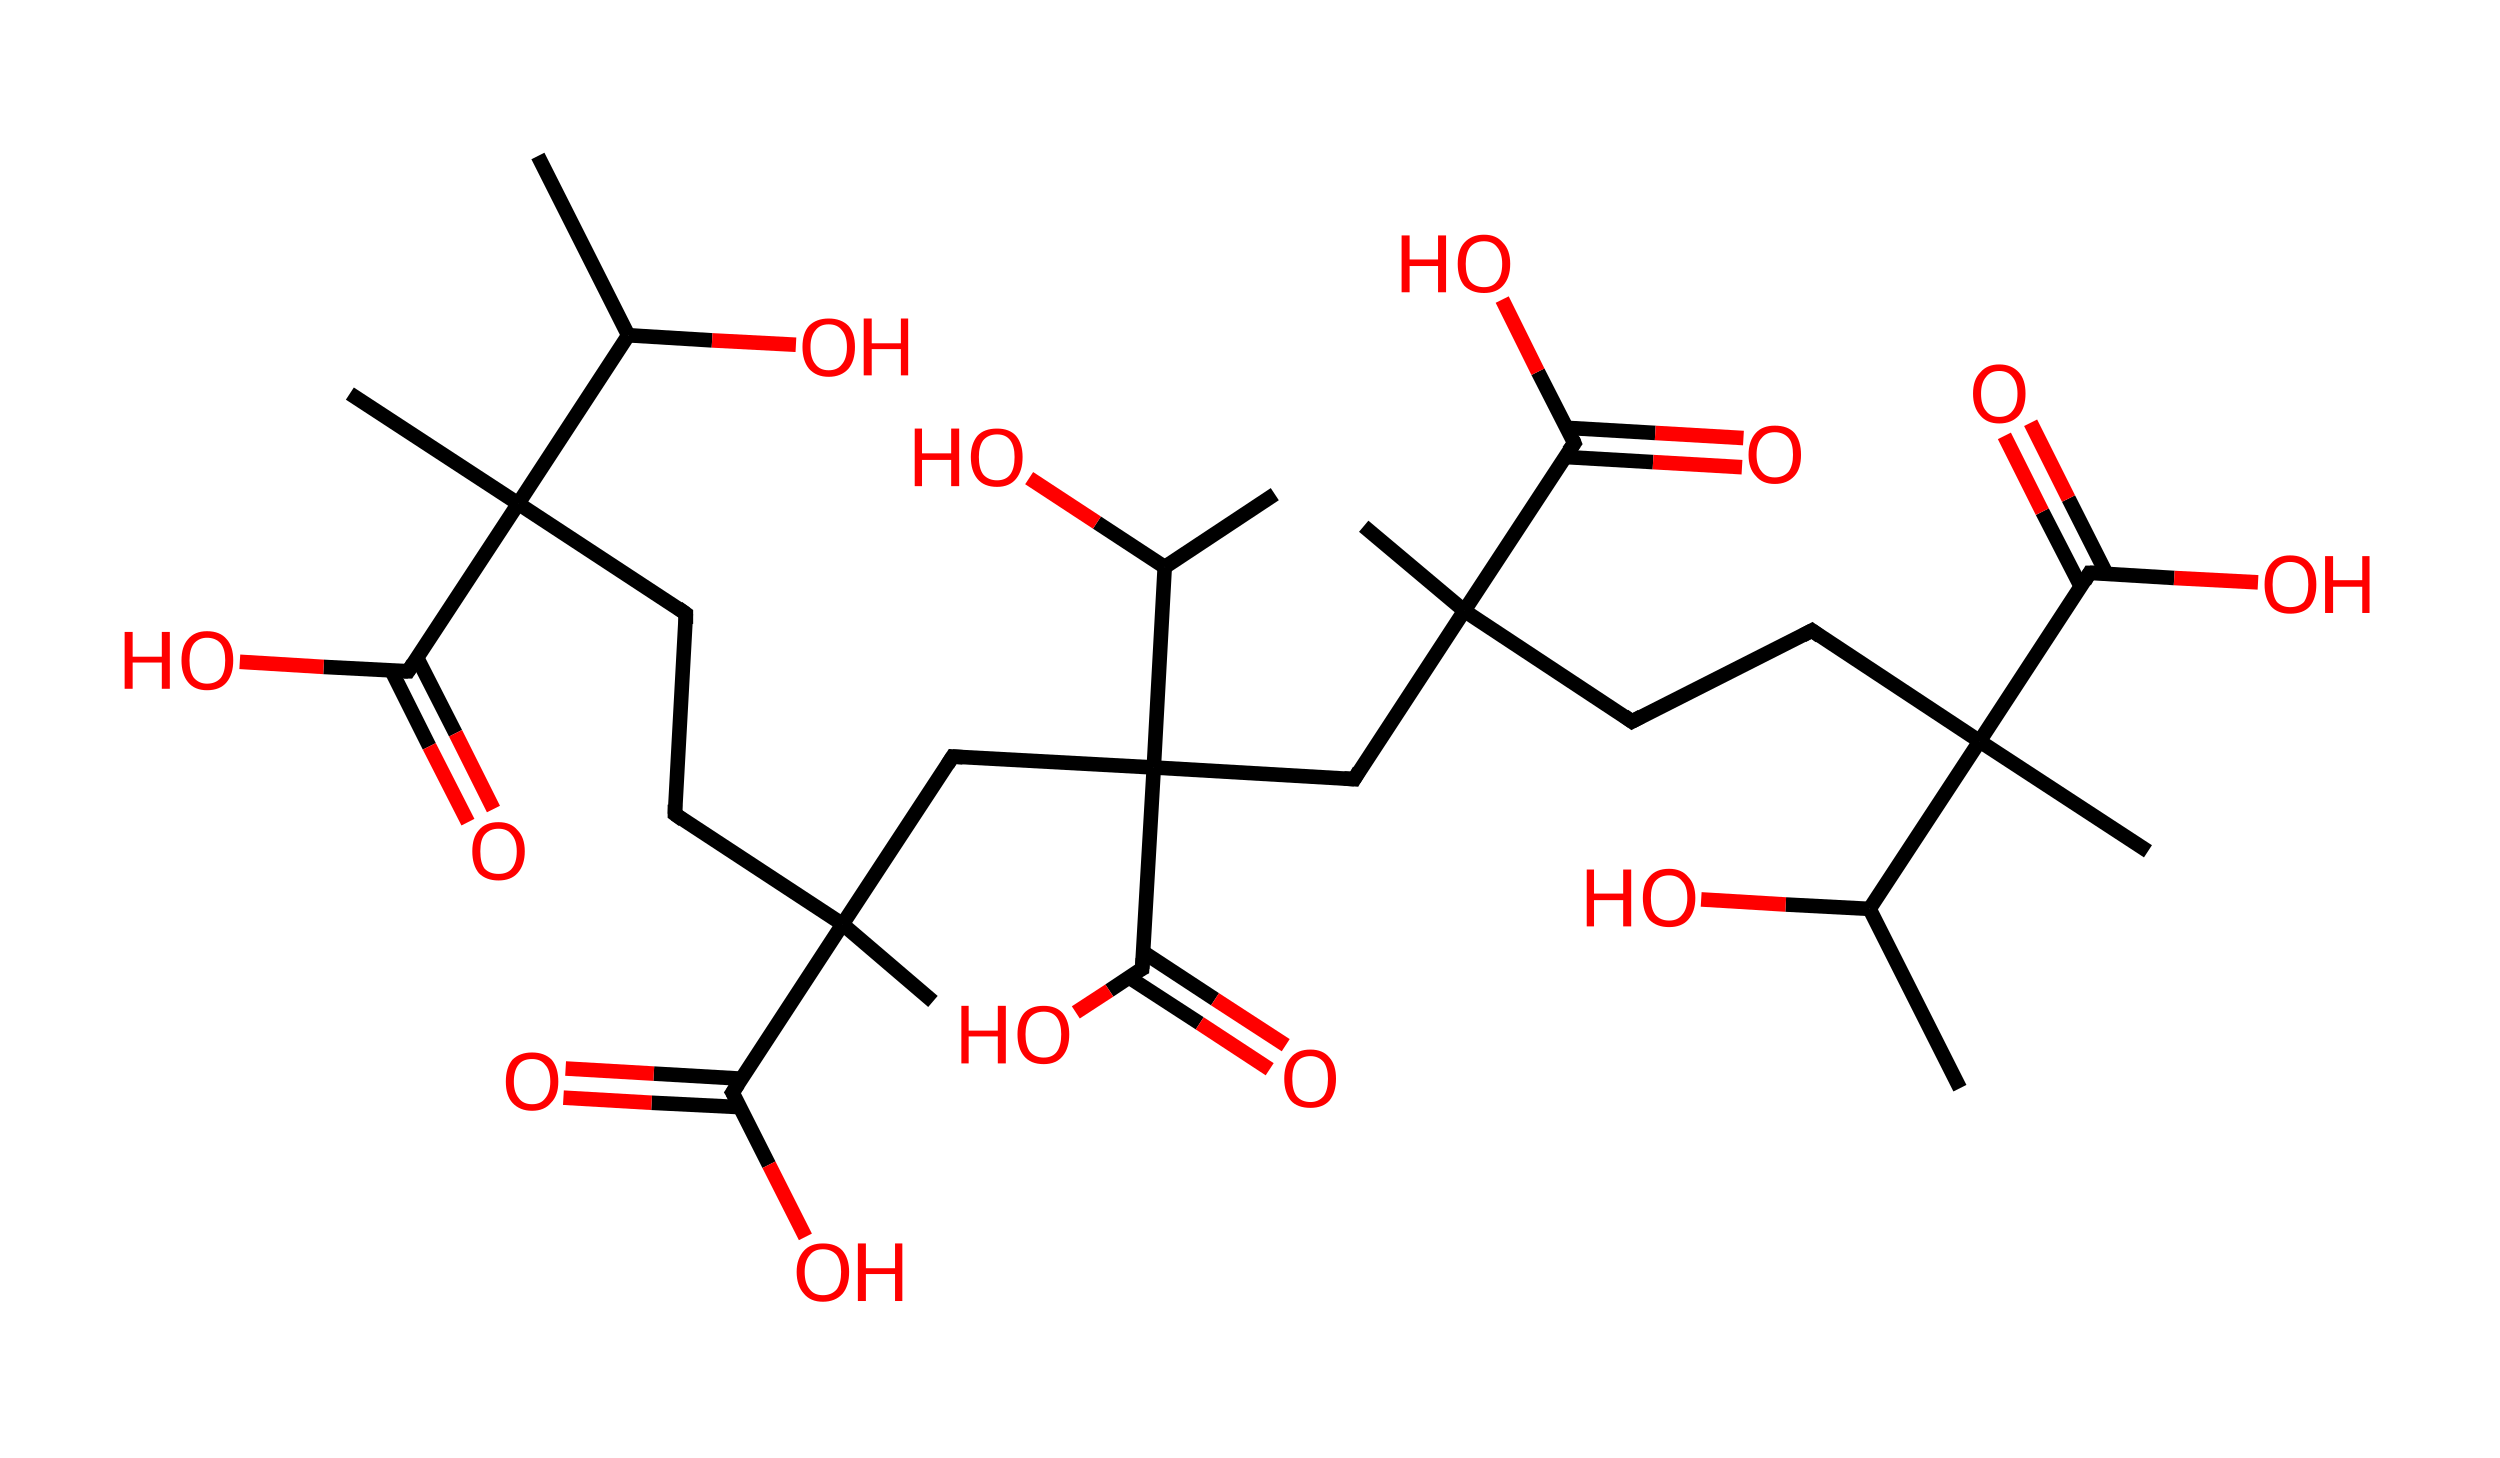 <?xml version='1.0' encoding='ASCII' standalone='yes'?>
<svg xmlns="http://www.w3.org/2000/svg" xmlns:rdkit="http://www.rdkit.org/xml" xmlns:xlink="http://www.w3.org/1999/xlink" version="1.1" baseProfile="full" xml:space="preserve" width="343px" height="200px" viewBox="0 0 343 200">
<!-- END OF HEADER -->
<rect style="opacity:1.0;fill:#FFFFFF;stroke:none" width="343.0" height="200.0" x="0.0" y="0.0"> </rect>
<path class="bond-0 atom-0 atom-1" d="M 73.8,21.4 L 86.2,46.0" style="fill:none;fill-rule:evenodd;stroke:#000000;stroke-width:2.0px;stroke-linecap:butt;stroke-linejoin:miter;stroke-opacity:1"/>
<path class="bond-1 atom-1 atom-2" d="M 86.2,46.0 L 97.7,46.7" style="fill:none;fill-rule:evenodd;stroke:#000000;stroke-width:2.0px;stroke-linecap:butt;stroke-linejoin:miter;stroke-opacity:1"/>
<path class="bond-1 atom-1 atom-2" d="M 97.7,46.7 L 109.2,47.3" style="fill:none;fill-rule:evenodd;stroke:#FF0000;stroke-width:2.0px;stroke-linecap:butt;stroke-linejoin:miter;stroke-opacity:1"/>
<path class="bond-2 atom-1 atom-3" d="M 86.2,46.0 L 71.1,69.1" style="fill:none;fill-rule:evenodd;stroke:#000000;stroke-width:2.0px;stroke-linecap:butt;stroke-linejoin:miter;stroke-opacity:1"/>
<path class="bond-3 atom-3 atom-4" d="M 71.1,69.1 L 48.0,54.0" style="fill:none;fill-rule:evenodd;stroke:#000000;stroke-width:2.0px;stroke-linecap:butt;stroke-linejoin:miter;stroke-opacity:1"/>
<path class="bond-4 atom-3 atom-5" d="M 71.1,69.1 L 94.1,84.2" style="fill:none;fill-rule:evenodd;stroke:#000000;stroke-width:2.0px;stroke-linecap:butt;stroke-linejoin:miter;stroke-opacity:1"/>
<path class="bond-5 atom-5 atom-6" d="M 94.1,84.2 L 92.6,111.7" style="fill:none;fill-rule:evenodd;stroke:#000000;stroke-width:2.0px;stroke-linecap:butt;stroke-linejoin:miter;stroke-opacity:1"/>
<path class="bond-6 atom-6 atom-7" d="M 92.6,111.7 L 115.6,126.8" style="fill:none;fill-rule:evenodd;stroke:#000000;stroke-width:2.0px;stroke-linecap:butt;stroke-linejoin:miter;stroke-opacity:1"/>
<path class="bond-7 atom-7 atom-8" d="M 115.6,126.8 L 128.0,137.4" style="fill:none;fill-rule:evenodd;stroke:#000000;stroke-width:2.0px;stroke-linecap:butt;stroke-linejoin:miter;stroke-opacity:1"/>
<path class="bond-8 atom-7 atom-9" d="M 115.6,126.8 L 130.7,103.8" style="fill:none;fill-rule:evenodd;stroke:#000000;stroke-width:2.0px;stroke-linecap:butt;stroke-linejoin:miter;stroke-opacity:1"/>
<path class="bond-9 atom-9 atom-10" d="M 130.7,103.8 L 158.3,105.3" style="fill:none;fill-rule:evenodd;stroke:#000000;stroke-width:2.0px;stroke-linecap:butt;stroke-linejoin:miter;stroke-opacity:1"/>
<path class="bond-10 atom-10 atom-11" d="M 158.3,105.3 L 185.8,106.9" style="fill:none;fill-rule:evenodd;stroke:#000000;stroke-width:2.0px;stroke-linecap:butt;stroke-linejoin:miter;stroke-opacity:1"/>
<path class="bond-11 atom-11 atom-12" d="M 185.8,106.9 L 200.9,83.8" style="fill:none;fill-rule:evenodd;stroke:#000000;stroke-width:2.0px;stroke-linecap:butt;stroke-linejoin:miter;stroke-opacity:1"/>
<path class="bond-12 atom-12 atom-13" d="M 200.9,83.8 L 187.1,72.2" style="fill:none;fill-rule:evenodd;stroke:#000000;stroke-width:2.0px;stroke-linecap:butt;stroke-linejoin:miter;stroke-opacity:1"/>
<path class="bond-13 atom-12 atom-14" d="M 200.9,83.8 L 223.9,99.0" style="fill:none;fill-rule:evenodd;stroke:#000000;stroke-width:2.0px;stroke-linecap:butt;stroke-linejoin:miter;stroke-opacity:1"/>
<path class="bond-14 atom-14 atom-15" d="M 223.9,99.0 L 248.6,86.5" style="fill:none;fill-rule:evenodd;stroke:#000000;stroke-width:2.0px;stroke-linecap:butt;stroke-linejoin:miter;stroke-opacity:1"/>
<path class="bond-15 atom-15 atom-16" d="M 248.6,86.5 L 271.6,101.7" style="fill:none;fill-rule:evenodd;stroke:#000000;stroke-width:2.0px;stroke-linecap:butt;stroke-linejoin:miter;stroke-opacity:1"/>
<path class="bond-16 atom-16 atom-17" d="M 271.6,101.7 L 294.7,116.8" style="fill:none;fill-rule:evenodd;stroke:#000000;stroke-width:2.0px;stroke-linecap:butt;stroke-linejoin:miter;stroke-opacity:1"/>
<path class="bond-17 atom-16 atom-18" d="M 271.6,101.7 L 286.7,78.6" style="fill:none;fill-rule:evenodd;stroke:#000000;stroke-width:2.0px;stroke-linecap:butt;stroke-linejoin:miter;stroke-opacity:1"/>
<path class="bond-18 atom-18 atom-19" d="M 289.0,78.7 L 283.8,68.4" style="fill:none;fill-rule:evenodd;stroke:#000000;stroke-width:2.0px;stroke-linecap:butt;stroke-linejoin:miter;stroke-opacity:1"/>
<path class="bond-18 atom-18 atom-19" d="M 283.8,68.4 L 278.6,58.0" style="fill:none;fill-rule:evenodd;stroke:#FF0000;stroke-width:2.0px;stroke-linecap:butt;stroke-linejoin:miter;stroke-opacity:1"/>
<path class="bond-18 atom-18 atom-19" d="M 285.5,80.5 L 280.2,70.2" style="fill:none;fill-rule:evenodd;stroke:#000000;stroke-width:2.0px;stroke-linecap:butt;stroke-linejoin:miter;stroke-opacity:1"/>
<path class="bond-18 atom-18 atom-19" d="M 280.2,70.2 L 275.0,59.8" style="fill:none;fill-rule:evenodd;stroke:#FF0000;stroke-width:2.0px;stroke-linecap:butt;stroke-linejoin:miter;stroke-opacity:1"/>
<path class="bond-19 atom-18 atom-20" d="M 286.7,78.6 L 298.3,79.3" style="fill:none;fill-rule:evenodd;stroke:#000000;stroke-width:2.0px;stroke-linecap:butt;stroke-linejoin:miter;stroke-opacity:1"/>
<path class="bond-19 atom-18 atom-20" d="M 298.3,79.3 L 309.8,79.9" style="fill:none;fill-rule:evenodd;stroke:#FF0000;stroke-width:2.0px;stroke-linecap:butt;stroke-linejoin:miter;stroke-opacity:1"/>
<path class="bond-20 atom-16 atom-21" d="M 271.6,101.7 L 256.5,124.7" style="fill:none;fill-rule:evenodd;stroke:#000000;stroke-width:2.0px;stroke-linecap:butt;stroke-linejoin:miter;stroke-opacity:1"/>
<path class="bond-21 atom-21 atom-22" d="M 256.5,124.7 L 268.9,149.3" style="fill:none;fill-rule:evenodd;stroke:#000000;stroke-width:2.0px;stroke-linecap:butt;stroke-linejoin:miter;stroke-opacity:1"/>
<path class="bond-22 atom-21 atom-23" d="M 256.5,124.7 L 245.0,124.1" style="fill:none;fill-rule:evenodd;stroke:#000000;stroke-width:2.0px;stroke-linecap:butt;stroke-linejoin:miter;stroke-opacity:1"/>
<path class="bond-22 atom-21 atom-23" d="M 245.0,124.1 L 233.4,123.4" style="fill:none;fill-rule:evenodd;stroke:#FF0000;stroke-width:2.0px;stroke-linecap:butt;stroke-linejoin:miter;stroke-opacity:1"/>
<path class="bond-23 atom-12 atom-24" d="M 200.9,83.8 L 216.0,60.8" style="fill:none;fill-rule:evenodd;stroke:#000000;stroke-width:2.0px;stroke-linecap:butt;stroke-linejoin:miter;stroke-opacity:1"/>
<path class="bond-24 atom-24 atom-25" d="M 214.7,62.7 L 226.8,63.4" style="fill:none;fill-rule:evenodd;stroke:#000000;stroke-width:2.0px;stroke-linecap:butt;stroke-linejoin:miter;stroke-opacity:1"/>
<path class="bond-24 atom-24 atom-25" d="M 226.8,63.4 L 239.0,64.1" style="fill:none;fill-rule:evenodd;stroke:#FF0000;stroke-width:2.0px;stroke-linecap:butt;stroke-linejoin:miter;stroke-opacity:1"/>
<path class="bond-24 atom-24 atom-25" d="M 215.0,58.7 L 227.1,59.4" style="fill:none;fill-rule:evenodd;stroke:#000000;stroke-width:2.0px;stroke-linecap:butt;stroke-linejoin:miter;stroke-opacity:1"/>
<path class="bond-24 atom-24 atom-25" d="M 227.1,59.4 L 239.2,60.1" style="fill:none;fill-rule:evenodd;stroke:#FF0000;stroke-width:2.0px;stroke-linecap:butt;stroke-linejoin:miter;stroke-opacity:1"/>
<path class="bond-25 atom-24 atom-26" d="M 216.0,60.8 L 211.0,51.0" style="fill:none;fill-rule:evenodd;stroke:#000000;stroke-width:2.0px;stroke-linecap:butt;stroke-linejoin:miter;stroke-opacity:1"/>
<path class="bond-25 atom-24 atom-26" d="M 211.0,51.0 L 206.1,41.1" style="fill:none;fill-rule:evenodd;stroke:#FF0000;stroke-width:2.0px;stroke-linecap:butt;stroke-linejoin:miter;stroke-opacity:1"/>
<path class="bond-26 atom-10 atom-27" d="M 158.3,105.3 L 156.7,132.9" style="fill:none;fill-rule:evenodd;stroke:#000000;stroke-width:2.0px;stroke-linecap:butt;stroke-linejoin:miter;stroke-opacity:1"/>
<path class="bond-27 atom-27 atom-28" d="M 154.9,134.1 L 164.6,140.4" style="fill:none;fill-rule:evenodd;stroke:#000000;stroke-width:2.0px;stroke-linecap:butt;stroke-linejoin:miter;stroke-opacity:1"/>
<path class="bond-27 atom-27 atom-28" d="M 164.6,140.4 L 174.2,146.7" style="fill:none;fill-rule:evenodd;stroke:#FF0000;stroke-width:2.0px;stroke-linecap:butt;stroke-linejoin:miter;stroke-opacity:1"/>
<path class="bond-27 atom-27 atom-28" d="M 156.8,130.6 L 166.7,137.1" style="fill:none;fill-rule:evenodd;stroke:#000000;stroke-width:2.0px;stroke-linecap:butt;stroke-linejoin:miter;stroke-opacity:1"/>
<path class="bond-27 atom-27 atom-28" d="M 166.7,137.1 L 176.4,143.4" style="fill:none;fill-rule:evenodd;stroke:#FF0000;stroke-width:2.0px;stroke-linecap:butt;stroke-linejoin:miter;stroke-opacity:1"/>
<path class="bond-28 atom-27 atom-29" d="M 156.7,132.9 L 152.2,135.9" style="fill:none;fill-rule:evenodd;stroke:#000000;stroke-width:2.0px;stroke-linecap:butt;stroke-linejoin:miter;stroke-opacity:1"/>
<path class="bond-28 atom-27 atom-29" d="M 152.2,135.9 L 147.6,138.9" style="fill:none;fill-rule:evenodd;stroke:#FF0000;stroke-width:2.0px;stroke-linecap:butt;stroke-linejoin:miter;stroke-opacity:1"/>
<path class="bond-29 atom-10 atom-30" d="M 158.3,105.3 L 159.8,77.8" style="fill:none;fill-rule:evenodd;stroke:#000000;stroke-width:2.0px;stroke-linecap:butt;stroke-linejoin:miter;stroke-opacity:1"/>
<path class="bond-30 atom-30 atom-31" d="M 159.8,77.8 L 174.9,67.8" style="fill:none;fill-rule:evenodd;stroke:#000000;stroke-width:2.0px;stroke-linecap:butt;stroke-linejoin:miter;stroke-opacity:1"/>
<path class="bond-31 atom-30 atom-32" d="M 159.8,77.8 L 150.5,71.7" style="fill:none;fill-rule:evenodd;stroke:#000000;stroke-width:2.0px;stroke-linecap:butt;stroke-linejoin:miter;stroke-opacity:1"/>
<path class="bond-31 atom-30 atom-32" d="M 150.5,71.7 L 141.2,65.6" style="fill:none;fill-rule:evenodd;stroke:#FF0000;stroke-width:2.0px;stroke-linecap:butt;stroke-linejoin:miter;stroke-opacity:1"/>
<path class="bond-32 atom-7 atom-33" d="M 115.6,126.8 L 100.5,149.9" style="fill:none;fill-rule:evenodd;stroke:#000000;stroke-width:2.0px;stroke-linecap:butt;stroke-linejoin:miter;stroke-opacity:1"/>
<path class="bond-33 atom-33 atom-34" d="M 101.8,148.0 L 89.7,147.3" style="fill:none;fill-rule:evenodd;stroke:#000000;stroke-width:2.0px;stroke-linecap:butt;stroke-linejoin:miter;stroke-opacity:1"/>
<path class="bond-33 atom-33 atom-34" d="M 89.7,147.3 L 77.6,146.6" style="fill:none;fill-rule:evenodd;stroke:#FF0000;stroke-width:2.0px;stroke-linecap:butt;stroke-linejoin:miter;stroke-opacity:1"/>
<path class="bond-33 atom-33 atom-34" d="M 101.5,151.9 L 89.4,151.3" style="fill:none;fill-rule:evenodd;stroke:#000000;stroke-width:2.0px;stroke-linecap:butt;stroke-linejoin:miter;stroke-opacity:1"/>
<path class="bond-33 atom-33 atom-34" d="M 89.4,151.3 L 77.3,150.6" style="fill:none;fill-rule:evenodd;stroke:#FF0000;stroke-width:2.0px;stroke-linecap:butt;stroke-linejoin:miter;stroke-opacity:1"/>
<path class="bond-34 atom-33 atom-35" d="M 100.5,149.9 L 105.5,159.8" style="fill:none;fill-rule:evenodd;stroke:#000000;stroke-width:2.0px;stroke-linecap:butt;stroke-linejoin:miter;stroke-opacity:1"/>
<path class="bond-34 atom-33 atom-35" d="M 105.5,159.8 L 110.5,169.7" style="fill:none;fill-rule:evenodd;stroke:#FF0000;stroke-width:2.0px;stroke-linecap:butt;stroke-linejoin:miter;stroke-opacity:1"/>
<path class="bond-35 atom-3 atom-36" d="M 71.1,69.1 L 56.0,92.1" style="fill:none;fill-rule:evenodd;stroke:#000000;stroke-width:2.0px;stroke-linecap:butt;stroke-linejoin:miter;stroke-opacity:1"/>
<path class="bond-36 atom-36 atom-37" d="M 53.7,92.0 L 58.9,102.4" style="fill:none;fill-rule:evenodd;stroke:#000000;stroke-width:2.0px;stroke-linecap:butt;stroke-linejoin:miter;stroke-opacity:1"/>
<path class="bond-36 atom-36 atom-37" d="M 58.9,102.4 L 64.2,112.8" style="fill:none;fill-rule:evenodd;stroke:#FF0000;stroke-width:2.0px;stroke-linecap:butt;stroke-linejoin:miter;stroke-opacity:1"/>
<path class="bond-36 atom-36 atom-37" d="M 57.2,90.2 L 62.5,100.6" style="fill:none;fill-rule:evenodd;stroke:#000000;stroke-width:2.0px;stroke-linecap:butt;stroke-linejoin:miter;stroke-opacity:1"/>
<path class="bond-36 atom-36 atom-37" d="M 62.5,100.6 L 67.7,111.0" style="fill:none;fill-rule:evenodd;stroke:#FF0000;stroke-width:2.0px;stroke-linecap:butt;stroke-linejoin:miter;stroke-opacity:1"/>
<path class="bond-37 atom-36 atom-38" d="M 56.0,92.1 L 44.4,91.5" style="fill:none;fill-rule:evenodd;stroke:#000000;stroke-width:2.0px;stroke-linecap:butt;stroke-linejoin:miter;stroke-opacity:1"/>
<path class="bond-37 atom-36 atom-38" d="M 44.4,91.5 L 32.9,90.8" style="fill:none;fill-rule:evenodd;stroke:#FF0000;stroke-width:2.0px;stroke-linecap:butt;stroke-linejoin:miter;stroke-opacity:1"/>
<path d="M 93.0,83.4 L 94.1,84.2 L 94.1,85.6" style="fill:none;stroke:#000000;stroke-width:2.0px;stroke-linecap:butt;stroke-linejoin:miter;stroke-opacity:1;"/>
<path d="M 92.6,110.4 L 92.6,111.7 L 93.7,112.5" style="fill:none;stroke:#000000;stroke-width:2.0px;stroke-linecap:butt;stroke-linejoin:miter;stroke-opacity:1;"/>
<path d="M 130.0,104.9 L 130.7,103.8 L 132.1,103.9" style="fill:none;stroke:#000000;stroke-width:2.0px;stroke-linecap:butt;stroke-linejoin:miter;stroke-opacity:1;"/>
<path d="M 184.4,106.8 L 185.8,106.9 L 186.5,105.7" style="fill:none;stroke:#000000;stroke-width:2.0px;stroke-linecap:butt;stroke-linejoin:miter;stroke-opacity:1;"/>
<path d="M 222.8,98.2 L 223.9,99.0 L 225.2,98.3" style="fill:none;stroke:#000000;stroke-width:2.0px;stroke-linecap:butt;stroke-linejoin:miter;stroke-opacity:1;"/>
<path d="M 247.3,87.2 L 248.6,86.5 L 249.7,87.3" style="fill:none;stroke:#000000;stroke-width:2.0px;stroke-linecap:butt;stroke-linejoin:miter;stroke-opacity:1;"/>
<path d="M 286.0,79.8 L 286.7,78.6 L 287.3,78.6" style="fill:none;stroke:#000000;stroke-width:2.0px;stroke-linecap:butt;stroke-linejoin:miter;stroke-opacity:1;"/>
<path d="M 215.2,61.9 L 216.0,60.8 L 215.8,60.3" style="fill:none;stroke:#000000;stroke-width:2.0px;stroke-linecap:butt;stroke-linejoin:miter;stroke-opacity:1;"/>
<path d="M 156.8,131.5 L 156.7,132.9 L 156.5,133.0" style="fill:none;stroke:#000000;stroke-width:2.0px;stroke-linecap:butt;stroke-linejoin:miter;stroke-opacity:1;"/>
<path d="M 101.3,148.7 L 100.5,149.9 L 100.8,150.4" style="fill:none;stroke:#000000;stroke-width:2.0px;stroke-linecap:butt;stroke-linejoin:miter;stroke-opacity:1;"/>
<path d="M 56.7,91.0 L 56.0,92.1 L 55.4,92.1" style="fill:none;stroke:#000000;stroke-width:2.0px;stroke-linecap:butt;stroke-linejoin:miter;stroke-opacity:1;"/>
<path class="atom-2" d="M 110.1 47.6 Q 110.1 45.7, 111.0 44.7 Q 112.0 43.7, 113.7 43.7 Q 115.4 43.7, 116.4 44.7 Q 117.3 45.7, 117.3 47.6 Q 117.3 49.5, 116.4 50.6 Q 115.4 51.7, 113.7 51.7 Q 112.0 51.7, 111.0 50.6 Q 110.1 49.5, 110.1 47.6 M 113.7 50.8 Q 114.9 50.8, 115.5 50.0 Q 116.2 49.2, 116.2 47.6 Q 116.2 46.1, 115.5 45.3 Q 114.9 44.5, 113.7 44.5 Q 112.5 44.5, 111.9 45.3 Q 111.2 46.1, 111.2 47.6 Q 111.2 49.2, 111.9 50.0 Q 112.5 50.8, 113.7 50.8 " fill="#FF0000"/>
<path class="atom-2" d="M 118.5 43.7 L 119.6 43.7 L 119.6 47.1 L 123.6 47.1 L 123.6 43.7 L 124.6 43.7 L 124.6 51.5 L 123.6 51.5 L 123.6 47.9 L 119.6 47.9 L 119.6 51.5 L 118.5 51.5 L 118.5 43.7 " fill="#FF0000"/>
<path class="atom-19" d="M 270.7 54.0 Q 270.7 52.1, 271.7 51.1 Q 272.6 50.0, 274.3 50.0 Q 276.0 50.0, 277.0 51.1 Q 277.9 52.1, 277.9 54.0 Q 277.9 55.9, 277.0 57.0 Q 276.0 58.1, 274.3 58.1 Q 272.6 58.1, 271.7 57.0 Q 270.7 55.9, 270.7 54.0 M 274.3 57.2 Q 275.5 57.2, 276.1 56.4 Q 276.8 55.6, 276.8 54.0 Q 276.8 52.5, 276.1 51.7 Q 275.5 50.9, 274.3 50.9 Q 273.1 50.9, 272.5 51.7 Q 271.8 52.5, 271.8 54.0 Q 271.8 55.6, 272.5 56.4 Q 273.1 57.2, 274.3 57.2 " fill="#FF0000"/>
<path class="atom-20" d="M 310.7 80.2 Q 310.7 78.3, 311.6 77.3 Q 312.5 76.2, 314.2 76.2 Q 316.0 76.2, 316.9 77.3 Q 317.8 78.3, 317.8 80.2 Q 317.8 82.1, 316.9 83.2 Q 316.0 84.2, 314.2 84.2 Q 312.5 84.2, 311.6 83.2 Q 310.7 82.1, 310.7 80.2 M 314.2 83.3 Q 315.4 83.3, 316.1 82.6 Q 316.7 81.7, 316.7 80.2 Q 316.7 78.6, 316.1 77.9 Q 315.4 77.1, 314.2 77.1 Q 313.1 77.1, 312.4 77.9 Q 311.8 78.6, 311.8 80.2 Q 311.8 81.8, 312.4 82.6 Q 313.1 83.3, 314.2 83.3 " fill="#FF0000"/>
<path class="atom-20" d="M 319.0 76.3 L 320.1 76.3 L 320.1 79.6 L 324.1 79.6 L 324.1 76.3 L 325.1 76.3 L 325.1 84.1 L 324.1 84.1 L 324.1 80.5 L 320.1 80.5 L 320.1 84.1 L 319.0 84.1 L 319.0 76.3 " fill="#FF0000"/>
<path class="atom-23" d="M 217.7 119.3 L 218.7 119.3 L 218.7 122.6 L 222.7 122.6 L 222.7 119.3 L 223.8 119.3 L 223.8 127.1 L 222.7 127.1 L 222.7 123.5 L 218.7 123.5 L 218.7 127.1 L 217.7 127.1 L 217.7 119.3 " fill="#FF0000"/>
<path class="atom-23" d="M 225.4 123.2 Q 225.4 121.3, 226.3 120.3 Q 227.2 119.2, 229.0 119.2 Q 230.7 119.2, 231.6 120.3 Q 232.6 121.3, 232.6 123.2 Q 232.6 125.1, 231.6 126.2 Q 230.7 127.2, 229.0 127.2 Q 227.3 127.2, 226.3 126.2 Q 225.4 125.1, 225.4 123.2 M 229.0 126.3 Q 230.2 126.3, 230.8 125.5 Q 231.5 124.7, 231.5 123.2 Q 231.5 121.6, 230.8 120.9 Q 230.2 120.1, 229.0 120.1 Q 227.8 120.1, 227.1 120.9 Q 226.5 121.6, 226.5 123.2 Q 226.5 124.7, 227.1 125.5 Q 227.8 126.3, 229.0 126.3 " fill="#FF0000"/>
<path class="atom-25" d="M 239.9 62.4 Q 239.9 60.5, 240.9 59.4 Q 241.8 58.4, 243.5 58.4 Q 245.3 58.4, 246.2 59.4 Q 247.1 60.5, 247.1 62.4 Q 247.1 64.3, 246.2 65.3 Q 245.2 66.4, 243.5 66.4 Q 241.8 66.4, 240.9 65.3 Q 239.9 64.3, 239.9 62.4 M 243.5 65.5 Q 244.7 65.5, 245.4 64.7 Q 246.0 63.9, 246.0 62.4 Q 246.0 60.8, 245.4 60.1 Q 244.7 59.3, 243.5 59.3 Q 242.3 59.3, 241.7 60.1 Q 241.0 60.8, 241.0 62.4 Q 241.0 63.9, 241.7 64.7 Q 242.3 65.5, 243.5 65.5 " fill="#FF0000"/>
<path class="atom-26" d="M 192.3 32.3 L 193.4 32.3 L 193.4 35.6 L 197.3 35.6 L 197.3 32.3 L 198.4 32.3 L 198.4 40.1 L 197.3 40.1 L 197.3 36.5 L 193.4 36.5 L 193.4 40.1 L 192.3 40.1 L 192.3 32.3 " fill="#FF0000"/>
<path class="atom-26" d="M 200.0 36.2 Q 200.0 34.3, 200.9 33.3 Q 201.9 32.2, 203.6 32.2 Q 205.3 32.2, 206.2 33.3 Q 207.2 34.3, 207.2 36.2 Q 207.2 38.1, 206.2 39.2 Q 205.3 40.2, 203.6 40.2 Q 201.9 40.2, 200.9 39.2 Q 200.0 38.1, 200.0 36.2 M 203.6 39.4 Q 204.8 39.4, 205.4 38.6 Q 206.1 37.8, 206.1 36.2 Q 206.1 34.7, 205.4 33.9 Q 204.8 33.1, 203.6 33.1 Q 202.4 33.1, 201.7 33.9 Q 201.1 34.7, 201.1 36.2 Q 201.1 37.8, 201.7 38.6 Q 202.4 39.4, 203.6 39.4 " fill="#FF0000"/>
<path class="atom-28" d="M 176.2 148.0 Q 176.2 146.1, 177.1 145.1 Q 178.0 144.0, 179.8 144.0 Q 181.5 144.0, 182.4 145.1 Q 183.3 146.1, 183.3 148.0 Q 183.3 149.9, 182.4 151.0 Q 181.5 152.0, 179.8 152.0 Q 178.0 152.0, 177.1 151.0 Q 176.2 149.9, 176.2 148.0 M 179.8 151.2 Q 180.9 151.2, 181.6 150.4 Q 182.2 149.6, 182.2 148.0 Q 182.2 146.5, 181.6 145.7 Q 180.9 144.9, 179.8 144.9 Q 178.6 144.9, 177.9 145.7 Q 177.3 146.5, 177.3 148.0 Q 177.3 149.6, 177.9 150.4 Q 178.6 151.2, 179.8 151.2 " fill="#FF0000"/>
<path class="atom-29" d="M 131.9 138.0 L 132.9 138.0 L 132.9 141.4 L 136.9 141.4 L 136.9 138.0 L 138.0 138.0 L 138.0 145.9 L 136.9 145.9 L 136.9 142.2 L 132.9 142.2 L 132.9 145.9 L 131.9 145.9 L 131.9 138.0 " fill="#FF0000"/>
<path class="atom-29" d="M 139.6 141.9 Q 139.6 140.1, 140.5 139.0 Q 141.4 138.0, 143.2 138.0 Q 144.9 138.0, 145.8 139.0 Q 146.7 140.1, 146.7 141.9 Q 146.7 143.8, 145.8 144.9 Q 144.9 146.0, 143.2 146.0 Q 141.4 146.0, 140.5 144.9 Q 139.6 143.8, 139.6 141.9 M 143.2 145.1 Q 144.4 145.1, 145.0 144.3 Q 145.6 143.5, 145.6 141.9 Q 145.6 140.4, 145.0 139.6 Q 144.4 138.8, 143.2 138.8 Q 142.0 138.8, 141.3 139.6 Q 140.7 140.4, 140.7 141.9 Q 140.7 143.5, 141.3 144.3 Q 142.0 145.1, 143.2 145.1 " fill="#FF0000"/>
<path class="atom-32" d="M 125.5 58.8 L 126.5 58.8 L 126.5 62.2 L 130.5 62.2 L 130.5 58.8 L 131.6 58.8 L 131.6 66.7 L 130.5 66.7 L 130.5 63.1 L 126.5 63.1 L 126.5 66.7 L 125.5 66.7 L 125.5 58.8 " fill="#FF0000"/>
<path class="atom-32" d="M 133.2 62.7 Q 133.2 60.9, 134.1 59.8 Q 135.0 58.8, 136.8 58.8 Q 138.5 58.8, 139.4 59.8 Q 140.3 60.9, 140.3 62.7 Q 140.3 64.6, 139.4 65.7 Q 138.5 66.8, 136.8 66.8 Q 135.0 66.8, 134.1 65.7 Q 133.2 64.6, 133.2 62.7 M 136.8 65.9 Q 138.0 65.9, 138.6 65.1 Q 139.2 64.3, 139.2 62.7 Q 139.2 61.2, 138.6 60.4 Q 138.0 59.6, 136.8 59.6 Q 135.6 59.6, 134.9 60.4 Q 134.3 61.2, 134.3 62.7 Q 134.3 64.3, 134.9 65.1 Q 135.6 65.9, 136.8 65.9 " fill="#FF0000"/>
<path class="atom-34" d="M 69.4 148.4 Q 69.4 146.5, 70.3 145.4 Q 71.3 144.4, 73.0 144.4 Q 74.7 144.4, 75.7 145.4 Q 76.6 146.5, 76.6 148.4 Q 76.6 150.3, 75.6 151.3 Q 74.7 152.4, 73.0 152.4 Q 71.3 152.4, 70.3 151.3 Q 69.4 150.3, 69.4 148.4 M 73.0 151.5 Q 74.2 151.5, 74.8 150.7 Q 75.5 149.9, 75.5 148.4 Q 75.5 146.8, 74.8 146.1 Q 74.2 145.3, 73.0 145.3 Q 71.8 145.3, 71.2 146.0 Q 70.5 146.8, 70.5 148.4 Q 70.5 149.9, 71.2 150.7 Q 71.8 151.5, 73.0 151.5 " fill="#FF0000"/>
<path class="atom-35" d="M 109.3 174.5 Q 109.3 172.7, 110.3 171.6 Q 111.2 170.6, 112.9 170.6 Q 114.7 170.6, 115.6 171.6 Q 116.5 172.7, 116.5 174.5 Q 116.5 176.4, 115.6 177.5 Q 114.6 178.6, 112.9 178.6 Q 111.2 178.6, 110.3 177.5 Q 109.3 176.4, 109.3 174.5 M 112.9 177.7 Q 114.1 177.7, 114.8 176.9 Q 115.4 176.1, 115.4 174.5 Q 115.4 173.0, 114.8 172.2 Q 114.1 171.4, 112.9 171.4 Q 111.7 171.4, 111.1 172.2 Q 110.4 173.0, 110.4 174.5 Q 110.4 176.1, 111.1 176.9 Q 111.7 177.7, 112.9 177.7 " fill="#FF0000"/>
<path class="atom-35" d="M 117.7 170.6 L 118.8 170.6 L 118.8 174.0 L 122.8 174.0 L 122.8 170.6 L 123.8 170.6 L 123.8 178.5 L 122.8 178.5 L 122.8 174.8 L 118.8 174.8 L 118.8 178.5 L 117.7 178.5 L 117.7 170.6 " fill="#FF0000"/>
<path class="atom-37" d="M 64.8 116.8 Q 64.8 114.9, 65.7 113.9 Q 66.6 112.8, 68.4 112.8 Q 70.1 112.8, 71.0 113.9 Q 72.0 114.9, 72.0 116.8 Q 72.0 118.7, 71.0 119.8 Q 70.1 120.8, 68.4 120.8 Q 66.7 120.8, 65.7 119.8 Q 64.8 118.7, 64.8 116.8 M 68.4 119.9 Q 69.6 119.9, 70.2 119.2 Q 70.9 118.4, 70.9 116.8 Q 70.9 115.3, 70.2 114.5 Q 69.6 113.7, 68.4 113.7 Q 67.2 113.7, 66.5 114.5 Q 65.9 115.2, 65.9 116.8 Q 65.9 118.4, 66.5 119.2 Q 67.2 119.9, 68.4 119.9 " fill="#FF0000"/>
<path class="atom-38" d="M 17.1 86.7 L 18.2 86.7 L 18.2 90.1 L 22.2 90.1 L 22.2 86.7 L 23.3 86.7 L 23.3 94.5 L 22.2 94.5 L 22.2 90.9 L 18.2 90.9 L 18.2 94.5 L 17.1 94.5 L 17.1 86.7 " fill="#FF0000"/>
<path class="atom-38" d="M 24.9 90.6 Q 24.9 88.7, 25.8 87.7 Q 26.7 86.6, 28.4 86.6 Q 30.2 86.6, 31.1 87.7 Q 32.0 88.7, 32.0 90.6 Q 32.0 92.5, 31.1 93.6 Q 30.2 94.7, 28.4 94.7 Q 26.7 94.7, 25.8 93.6 Q 24.9 92.5, 24.9 90.6 M 28.4 93.8 Q 29.6 93.8, 30.3 93.0 Q 30.9 92.2, 30.9 90.6 Q 30.9 89.1, 30.3 88.3 Q 29.6 87.5, 28.4 87.5 Q 27.3 87.5, 26.6 88.3 Q 26.0 89.1, 26.0 90.6 Q 26.0 92.2, 26.6 93.0 Q 27.3 93.8, 28.4 93.8 " fill="#FF0000"/>
</svg>
